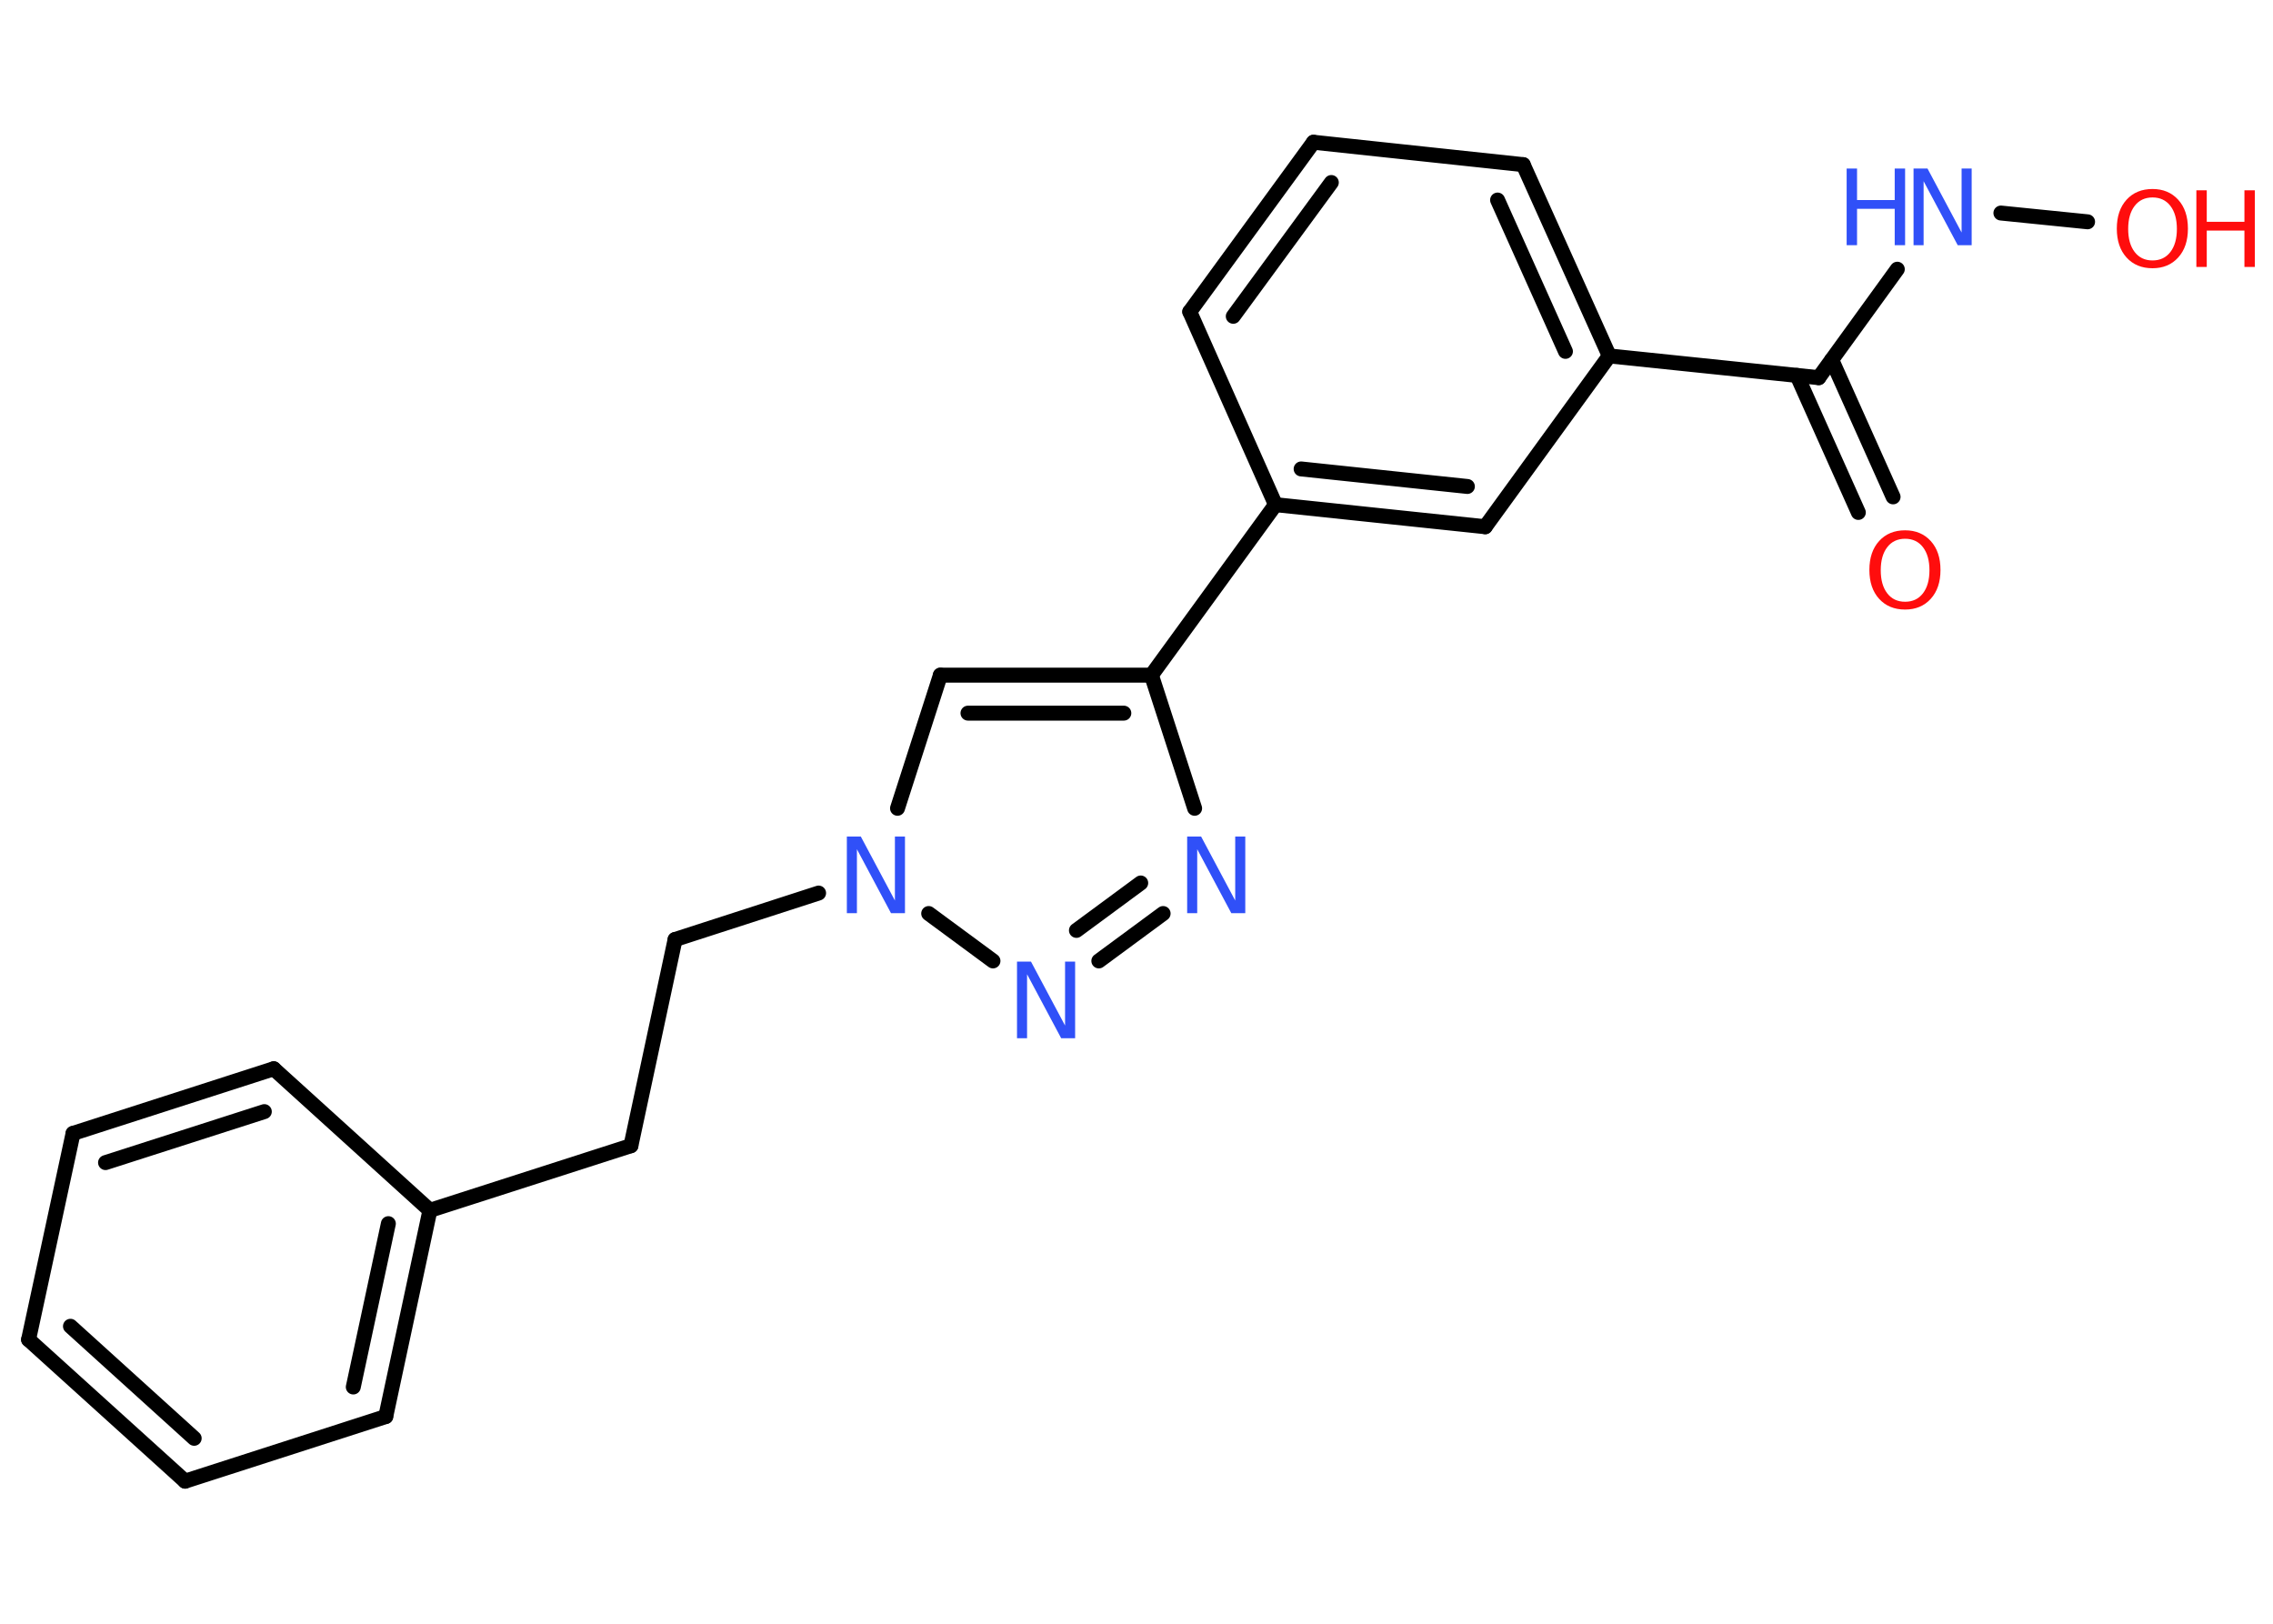 <?xml version='1.0' encoding='UTF-8'?>
<!DOCTYPE svg PUBLIC "-//W3C//DTD SVG 1.1//EN" "http://www.w3.org/Graphics/SVG/1.1/DTD/svg11.dtd">
<svg version='1.2' xmlns='http://www.w3.org/2000/svg' xmlns:xlink='http://www.w3.org/1999/xlink' width='70.0mm' height='50.0mm' viewBox='0 0 70.0 50.0'>
  <desc>Generated by the Chemistry Development Kit (http://github.com/cdk)</desc>
  <g stroke-linecap='round' stroke-linejoin='round' stroke='#000000' stroke-width='.46' fill='#3050F8'>
    <rect x='.0' y='.0' width='70.0' height='50.0' fill='#FFFFFF' stroke='none'/>
    <g id='mol1' class='mol'>
      <g id='mol1bnd1' class='bond'>
        <line x1='57.23' y1='15.78' x2='55.34' y2='11.56'/>
        <line x1='58.3' y1='15.3' x2='56.41' y2='11.08'/>
      </g>
      <line id='mol1bnd2' class='bond' x1='56.01' y1='11.63' x2='58.43' y2='8.29'/>
      <line id='mol1bnd3' class='bond' x1='61.62' y1='6.56' x2='64.29' y2='6.83'/>
      <line id='mol1bnd4' class='bond' x1='56.01' y1='11.63' x2='49.56' y2='10.96'/>
      <g id='mol1bnd5' class='bond'>
        <line x1='49.56' y1='10.96' x2='46.91' y2='5.07'/>
        <line x1='48.21' y1='10.82' x2='46.12' y2='6.16'/>
      </g>
      <line id='mol1bnd6' class='bond' x1='46.91' y1='5.07' x2='40.45' y2='4.38'/>
      <g id='mol1bnd7' class='bond'>
        <line x1='40.45' y1='4.38' x2='36.64' y2='9.6'/>
        <line x1='41.0' y1='5.62' x2='37.98' y2='9.74'/>
      </g>
      <line id='mol1bnd8' class='bond' x1='36.64' y1='9.6' x2='39.28' y2='15.54'/>
      <line id='mol1bnd9' class='bond' x1='39.28' y1='15.54' x2='35.46' y2='20.79'/>
      <g id='mol1bnd10' class='bond'>
        <line x1='35.46' y1='20.79' x2='28.96' y2='20.79'/>
        <line x1='34.61' y1='21.96' x2='29.81' y2='21.96'/>
      </g>
      <line id='mol1bnd11' class='bond' x1='28.96' y1='20.79' x2='27.64' y2='24.89'/>
      <line id='mol1bnd12' class='bond' x1='25.21' y1='27.5' x2='20.79' y2='28.93'/>
      <line id='mol1bnd13' class='bond' x1='20.79' y1='28.93' x2='19.43' y2='35.28'/>
      <line id='mol1bnd14' class='bond' x1='19.43' y1='35.28' x2='13.24' y2='37.27'/>
      <g id='mol1bnd15' class='bond'>
        <line x1='11.88' y1='43.62' x2='13.24' y2='37.27'/>
        <line x1='10.88' y1='42.71' x2='11.96' y2='37.68'/>
      </g>
      <line id='mol1bnd16' class='bond' x1='11.88' y1='43.62' x2='5.7' y2='45.61'/>
      <g id='mol1bnd17' class='bond'>
        <line x1='.88' y1='41.25' x2='5.7' y2='45.61'/>
        <line x1='2.17' y1='40.84' x2='5.98' y2='44.29'/>
      </g>
      <line id='mol1bnd18' class='bond' x1='.88' y1='41.25' x2='2.25' y2='34.9'/>
      <g id='mol1bnd19' class='bond'>
        <line x1='8.43' y1='32.91' x2='2.25' y2='34.9'/>
        <line x1='8.14' y1='34.23' x2='3.25' y2='35.8'/>
      </g>
      <line id='mol1bnd20' class='bond' x1='13.24' y1='37.27' x2='8.43' y2='32.91'/>
      <line id='mol1bnd21' class='bond' x1='28.6' y1='28.13' x2='30.58' y2='29.59'/>
      <g id='mol1bnd22' class='bond'>
        <line x1='33.84' y1='29.59' x2='35.82' y2='28.13'/>
        <line x1='33.15' y1='28.65' x2='35.13' y2='27.19'/>
      </g>
      <line id='mol1bnd23' class='bond' x1='35.46' y1='20.79' x2='36.79' y2='24.89'/>
      <g id='mol1bnd24' class='bond'>
        <line x1='39.28' y1='15.54' x2='45.74' y2='16.22'/>
        <line x1='40.07' y1='14.44' x2='45.19' y2='14.98'/>
      </g>
      <line id='mol1bnd25' class='bond' x1='49.56' y1='10.96' x2='45.74' y2='16.22'/>
      <path id='mol1atm1' class='atom' d='M58.67 16.59q-.35 .0 -.55 .26q-.2 .26 -.2 .71q.0 .45 .2 .71q.2 .26 .55 .26q.35 .0 .55 -.26q.2 -.26 .2 -.71q.0 -.45 -.2 -.71q-.2 -.26 -.55 -.26zM58.67 16.33q.49 .0 .79 .33q.3 .33 .3 .89q.0 .56 -.3 .89q-.3 .33 -.79 .33q-.5 .0 -.8 -.33q-.3 -.33 -.3 -.89q.0 -.56 .3 -.89q.3 -.33 .8 -.33z' stroke='none' fill='#FF0D0D'/>
      <g id='mol1atm3' class='atom'>
        <path d='M58.93 5.19h.43l1.05 1.97v-1.97h.31v2.36h-.43l-1.05 -1.97v1.97h-.31v-2.36z' stroke='none'/>
        <path d='M56.87 5.19h.32v.97h1.16v-.97h.32v2.36h-.32v-1.12h-1.16v1.12h-.32v-2.36z' stroke='none'/>
      </g>
      <g id='mol1atm4' class='atom'>
        <path d='M66.29 6.08q-.35 .0 -.55 .26q-.2 .26 -.2 .71q.0 .45 .2 .71q.2 .26 .55 .26q.35 .0 .55 -.26q.2 -.26 .2 -.71q.0 -.45 -.2 -.71q-.2 -.26 -.55 -.26zM66.29 5.82q.49 .0 .79 .33q.3 .33 .3 .89q.0 .56 -.3 .89q-.3 .33 -.79 .33q-.5 .0 -.8 -.33q-.3 -.33 -.3 -.89q.0 -.56 .3 -.89q.3 -.33 .8 -.33z' stroke='none' fill='#FF0D0D'/>
        <path d='M67.64 5.86h.32v.97h1.16v-.97h.32v2.36h-.32v-1.12h-1.16v1.12h-.32v-2.36z' stroke='none' fill='#FF0D0D'/>
      </g>
      <path id='mol1atm12' class='atom' d='M26.08 25.76h.43l1.05 1.97v-1.97h.31v2.36h-.43l-1.05 -1.97v1.97h-.31v-2.36z' stroke='none'/>
      <path id='mol1atm21' class='atom' d='M31.32 29.61h.43l1.05 1.97v-1.97h.31v2.36h-.43l-1.05 -1.97v1.97h-.31v-2.36z' stroke='none'/>
      <path id='mol1atm22' class='atom' d='M36.56 25.76h.43l1.05 1.97v-1.97h.31v2.36h-.43l-1.05 -1.97v1.97h-.31v-2.36z' stroke='none'/>
    </g>
  </g>
</svg>
